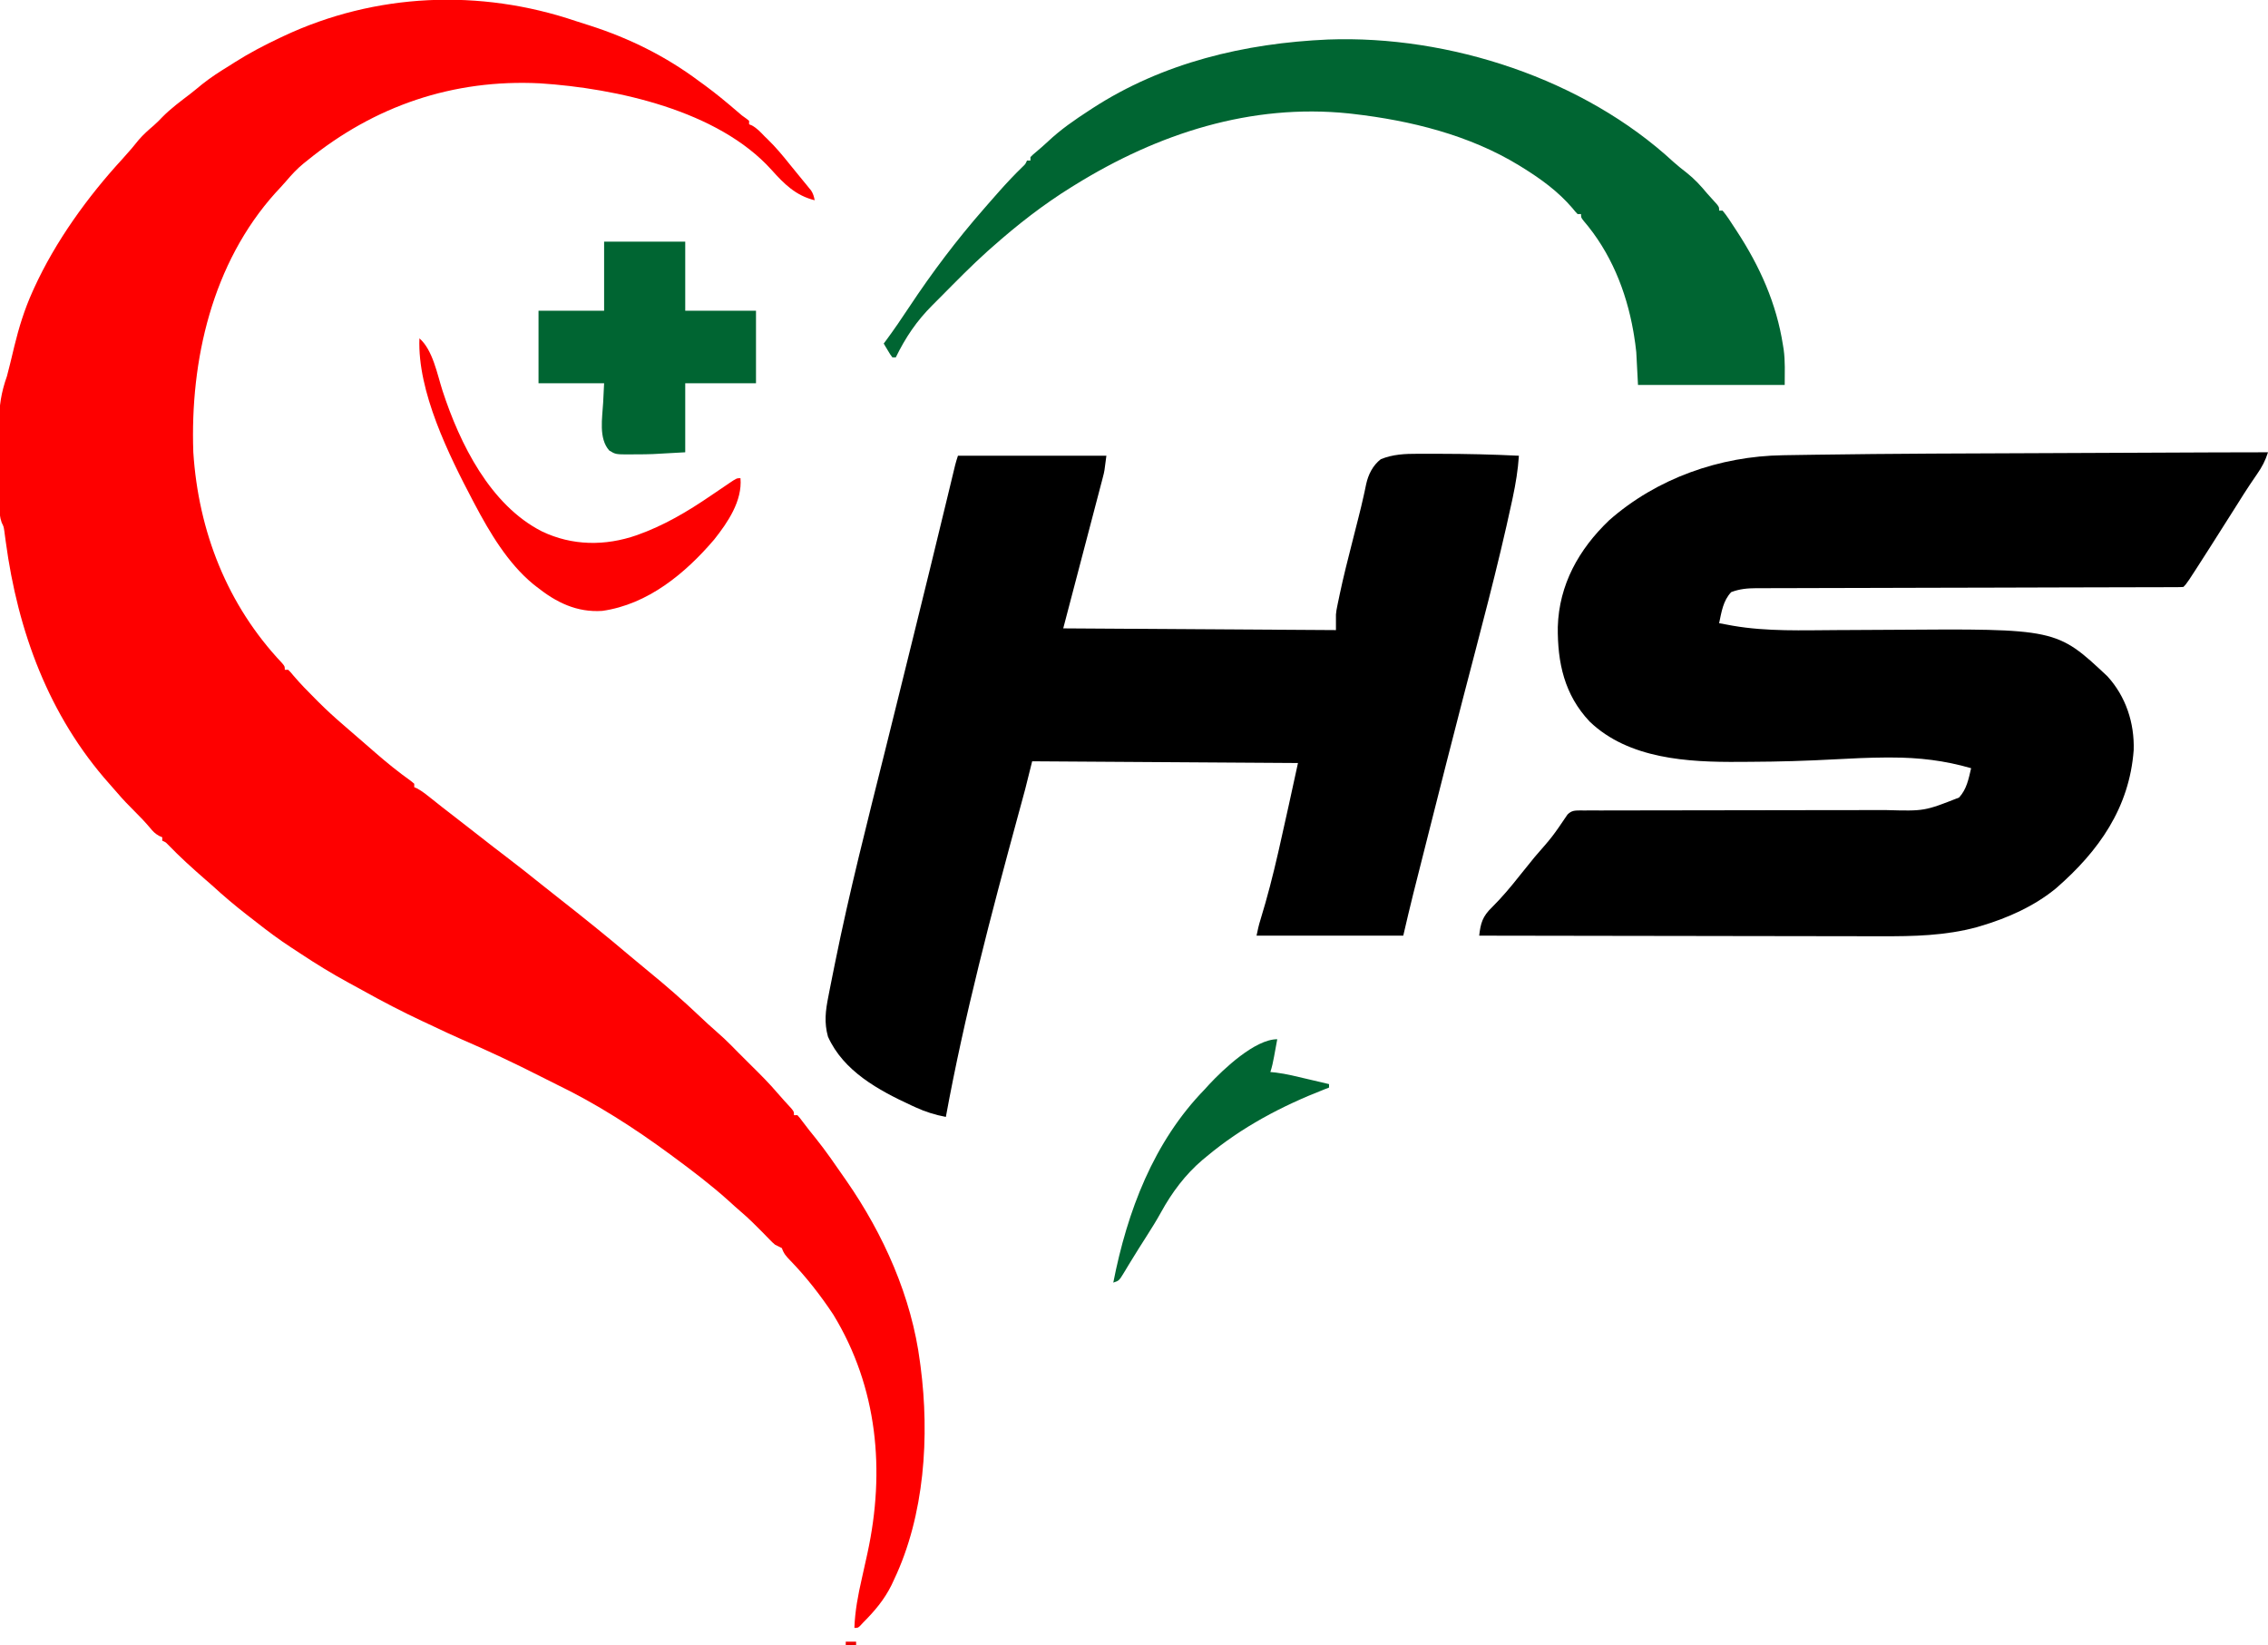 <?xml version="1.0" encoding="UTF-8"?>
<svg version="1.1" xmlns="http://www.w3.org/2000/svg" width="1314" height="953">
<path d="M0 0 C2.705 0.9 5.425 1.747 8.145 2.599 C30.951 9.917 52.133 20.412 71.329 34.775 C72.375 35.532 73.422 36.288 74.5 37.068 C81.091 41.891 87.33 47.069 93.516 52.392 C96.2 54.732 96.2 54.732 98.704 56.47 C99.24 56.901 99.776 57.331 100.329 57.775 C100.329 58.435 100.329 59.095 100.329 59.775 C100.885 60.002 101.442 60.229 102.016 60.462 C105.001 62.156 106.955 64.291 109.329 66.775 C110.1 67.515 110.1 67.515 110.887 68.271 C115.681 72.887 119.846 77.918 123.994 83.115 C125.494 84.981 127.014 86.829 128.536 88.677 C129.634 90.022 130.731 91.367 131.829 92.712 C132.357 93.351 132.886 93.99 133.431 94.648 C133.923 95.256 134.415 95.864 134.922 96.49 C135.363 97.027 135.803 97.565 136.256 98.118 C137.46 99.978 137.907 101.612 138.329 103.775 C127.323 101.043 120.741 94.424 113.34 86.188 C82.336 51.736 23.443 38.937 -20.775 36.049 C-71.18 33.516 -116.777 49.108 -155.671 80.775 C-156.392 81.351 -157.113 81.927 -157.855 82.521 C-161.564 85.569 -164.695 88.93 -167.796 92.591 C-169.817 94.945 -171.93 97.195 -174.046 99.462 C-210.7 140.161 -223.58 196.446 -221.671 249.775 C-218.703 295.649 -201.974 338.354 -170.289 371.849 C-168.671 373.775 -168.671 373.775 -168.671 375.775 C-168.011 375.775 -167.351 375.775 -166.671 375.775 C-165.241 377.224 -165.241 377.224 -163.574 379.24 C-159.669 383.829 -155.505 388.09 -151.234 392.337 C-150.522 393.053 -149.809 393.77 -149.076 394.507 C-144.438 399.136 -139.648 403.514 -134.671 407.775 C-133.481 408.809 -132.291 409.844 -131.101 410.88 C-127.946 413.618 -124.786 416.351 -121.625 419.083 C-119.75 420.707 -117.88 422.336 -116.011 423.966 C-109.477 429.642 -102.855 435.007 -95.804 440.033 C-95.1 440.608 -94.397 441.183 -93.671 441.775 C-93.671 442.435 -93.671 443.095 -93.671 443.775 C-92.881 444.115 -92.881 444.115 -92.074 444.462 C-88.851 446.223 -86.086 448.483 -83.234 450.775 C-81.975 451.775 -80.716 452.775 -79.457 453.775 C-78.822 454.279 -78.188 454.783 -77.535 455.302 C-74.769 457.488 -71.972 459.633 -69.171 461.775 C-64.728 465.179 -60.316 468.62 -55.921 472.087 C-50.732 476.182 -45.495 480.21 -40.234 484.212 C-33.504 489.337 -26.875 494.574 -20.285 499.876 C-16.769 502.704 -13.224 505.494 -9.671 508.275 C4.242 519.179 18.025 530.243 31.495 541.691 C34.888 544.571 38.311 547.407 41.766 550.212 C52.055 558.613 62.019 567.282 71.648 576.436 C74.88 579.505 78.146 582.512 81.512 585.435 C84.457 587.992 87.28 590.618 90.016 593.4 C90.721 594.114 91.426 594.828 92.153 595.564 C93.23 596.658 93.23 596.658 94.329 597.775 C96.941 600.396 99.562 603.007 102.196 605.607 C107.185 610.543 112.115 615.472 116.661 620.826 C119.305 623.916 122.074 626.896 124.825 629.892 C126.329 631.775 126.329 631.775 126.329 633.775 C126.989 633.775 127.649 633.775 128.329 633.775 C129.774 635.392 129.774 635.392 131.454 637.65 C133.915 640.915 136.418 644.118 139.016 647.275 C144.816 654.511 150.057 662.15 155.329 669.775 C155.775 670.416 156.222 671.058 156.682 671.718 C178.243 702.768 194.503 739.084 199.329 776.775 C199.441 777.607 199.554 778.438 199.67 779.295 C204.963 819.622 202.016 865.574 184.329 902.775 C183.84 903.828 183.352 904.881 182.848 905.966 C178.561 914.591 173.057 921.025 166.329 927.775 C165.486 928.684 165.486 928.684 164.625 929.611 C163.329 930.775 163.329 930.775 161.329 930.775 C161.697 920.911 163.454 911.71 165.653 902.122 C166.588 898.03 167.489 893.93 168.387 889.83 C168.561 889.034 168.736 888.238 168.915 887.418 C179.256 839.741 174.833 791.522 149.141 749.337 C141.712 738.11 133.399 727.46 124.023 717.797 C121.757 715.445 120.378 713.922 119.329 710.775 C118.015 710.071 116.678 709.407 115.329 708.775 C113.716 707.374 113.716 707.374 112.157 705.763 C111.579 705.174 111.001 704.584 110.406 703.977 C109.501 703.042 109.501 703.042 108.579 702.087 C104.259 697.692 99.944 693.39 95.239 689.404 C92.951 687.453 90.738 685.427 88.516 683.4 C78.29 674.198 67.396 665.924 56.329 657.775 C55.747 657.346 55.166 656.916 54.567 656.474 C33.907 641.273 12.006 627.179 -11.112 616.029 C-14.242 614.495 -17.35 612.917 -20.457 611.337 C-35.478 603.714 -50.606 596.567 -66.083 589.9 C-71.342 587.613 -76.527 585.172 -81.704 582.706 C-83.955 581.641 -86.213 580.595 -88.472 579.548 C-100.605 573.894 -112.382 567.733 -124.073 561.217 C-126.527 559.855 -128.991 558.513 -131.46 557.177 C-141.199 551.888 -150.555 546.167 -159.782 540.028 C-161.495 538.892 -163.219 537.772 -164.945 536.654 C-171.882 532.129 -178.465 527.224 -184.97 522.109 C-186.724 520.733 -188.488 519.371 -190.253 518.009 C-197.33 512.532 -204.079 506.833 -210.671 500.775 C-211.959 499.646 -213.251 498.52 -214.546 497.4 C-222.044 490.86 -229.468 484.19 -236.367 477.017 C-237.673 475.652 -237.673 475.652 -239.671 474.775 C-239.671 474.115 -239.671 473.455 -239.671 472.775 C-240.565 472.388 -240.565 472.388 -241.476 471.994 C-243.866 470.667 -245.076 469.384 -246.796 467.275 C-249.612 463.94 -252.561 460.838 -255.671 457.775 C-259.169 454.309 -262.531 450.805 -265.722 447.056 C-267.217 445.307 -268.741 443.582 -270.277 441.869 C-305.464 402.345 -323.363 353.413 -330.328 301.595 C-330.476 300.516 -330.624 299.437 -330.777 298.326 C-330.965 296.897 -330.965 296.897 -331.156 295.44 C-331.563 292.784 -331.563 292.784 -332.685 290.527 C-333.864 287.238 -333.939 284.572 -333.962 281.08 C-333.969 280.427 -333.975 279.774 -333.982 279.101 C-334.001 276.951 -334.005 274.801 -334.007 272.65 C-334.014 271.141 -334.02 269.632 -334.027 268.124 C-334.039 264.96 -334.043 261.796 -334.042 258.632 C-334.042 254.612 -334.069 250.593 -334.104 246.573 C-334.126 243.453 -334.13 240.334 -334.129 237.214 C-334.131 235.734 -334.14 234.255 -334.155 232.775 C-334.248 223.097 -332.936 214.915 -329.671 205.775 C-329.05 203.458 -328.45 201.135 -327.89 198.802 C-327.605 197.635 -327.32 196.468 -327.027 195.265 C-326.456 192.893 -325.885 190.521 -325.316 188.148 C-322.687 177.389 -319.478 167.004 -314.921 156.9 C-314.576 156.132 -314.231 155.365 -313.876 154.574 C-301.484 127.497 -282.803 101.631 -262.671 79.775 C-261.416 78.363 -260.166 76.947 -258.921 75.525 C-258.358 74.882 -257.795 74.238 -257.214 73.576 C-255.851 71.985 -254.538 70.351 -253.234 68.712 C-250.58 65.67 -247.756 63.153 -244.687 60.544 C-242.864 58.944 -241.211 57.286 -239.546 55.525 C-234.617 50.505 -228.918 46.376 -223.358 42.09 C-221.032 40.277 -218.761 38.398 -216.484 36.525 C-211.467 32.505 -206.146 29.132 -200.671 25.775 C-199.674 25.137 -198.676 24.499 -197.648 23.841 C-189.264 18.531 -180.637 14.013 -171.671 9.775 C-170.953 9.434 -170.234 9.094 -169.494 8.743 C-116.179 -16.306 -55.736 -18.893 0 0 Z " fill="#FE0000" transform="translate(333.671,12.225)"/>
<path d="M0 0 C-1.504 4.8 -3.507 8.586 -6.375 12.688 C-7.289 14.026 -8.2 15.366 -9.109 16.707 C-9.824 17.76 -9.824 17.76 -10.553 18.834 C-12.982 22.469 -15.303 26.171 -17.625 29.875 C-22.469 37.583 -27.347 45.268 -32.25 52.938 C-32.899 53.955 -33.548 54.973 -34.217 56.021 C-46.997 75.997 -46.997 75.997 -49 78 C-50.359 78.1 -51.723 78.13 -53.086 78.133 C-53.972 78.137 -54.858 78.142 -55.771 78.146 C-56.755 78.146 -57.74 78.145 -58.754 78.145 C-59.791 78.148 -60.828 78.152 -61.897 78.155 C-65.402 78.166 -68.906 78.17 -72.411 78.174 C-74.912 78.18 -77.413 78.187 -79.914 78.194 C-85.315 78.209 -90.716 78.22 -96.117 78.23 C-103.933 78.244 -111.75 78.265 -119.566 78.288 C-132.257 78.326 -144.948 78.361 -157.639 78.393 C-158.399 78.395 -159.159 78.397 -159.942 78.399 C-170.722 78.425 -181.501 78.449 -192.281 78.472 C-193.039 78.474 -193.798 78.475 -194.579 78.477 C-195.337 78.478 -196.094 78.48 -196.874 78.482 C-209.509 78.508 -222.144 78.543 -234.779 78.583 C-242.574 78.608 -250.368 78.627 -258.163 78.637 C-264.14 78.645 -270.117 78.663 -276.094 78.686 C-278.546 78.693 -280.997 78.697 -283.448 78.698 C-286.794 78.699 -290.139 78.712 -293.484 78.728 C-294.455 78.726 -295.426 78.723 -296.427 78.72 C-301.662 78.76 -306.084 79.136 -311 81 C-315.717 85.979 -316.601 92.448 -318 99 C-316.313 99.314 -314.625 99.626 -312.938 99.938 C-311.998 100.112 -311.058 100.286 -310.09 100.465 C-290.199 103.91 -269.596 103.077 -249.469 102.992 C-248.465 102.988 -247.461 102.985 -246.426 102.981 C-237.005 102.944 -227.584 102.899 -218.163 102.829 C-122.481 102.138 -122.481 102.138 -93.031 129.773 C-82.36 141.471 -77.328 156.773 -77.816 172.516 C-80.285 205.914 -98.003 231.014 -122.745 252.517 C-135.337 262.922 -150.93 269.85 -166.5 274.438 C-167.244 274.66 -167.988 274.883 -168.754 275.112 C-186.926 280.035 -205.467 280.429 -224.159 280.341 C-226.714 280.34 -229.269 280.34 -231.824 280.342 C-237.278 280.343 -242.732 280.334 -248.186 280.317 C-256.071 280.293 -263.957 280.285 -271.842 280.281 C-284.642 280.275 -297.441 280.255 -310.241 280.226 C-322.66 280.199 -335.078 280.178 -347.497 280.165 C-348.265 280.164 -349.033 280.163 -349.824 280.162 C-353.679 280.158 -357.533 280.155 -361.387 280.151 C-393.258 280.12 -425.129 280.067 -457 280 C-456.196 272.699 -455.027 268.803 -449.574 263.562 C-443.703 257.735 -438.401 251.372 -433.285 244.883 C-430.453 241.31 -427.57 237.782 -424.688 234.25 C-414.478 222.587 -414.478 222.587 -405.851 209.851 C-403.492 207.491 -401.7 207.515 -398.448 207.467 C-397.689 207.476 -396.93 207.485 -396.147 207.494 C-395.339 207.488 -394.53 207.482 -393.697 207.476 C-390.977 207.46 -388.258 207.473 -385.538 207.486 C-383.592 207.48 -381.645 207.473 -379.699 207.464 C-375.5 207.449 -371.301 207.446 -367.102 207.453 C-360.452 207.464 -353.803 207.446 -347.153 207.425 C-336.62 207.395 -326.088 207.383 -315.556 207.38 C-296.736 207.373 -277.916 207.344 -259.096 207.295 C-252.498 207.278 -245.899 207.273 -239.301 207.276 C-235.175 207.277 -231.048 207.269 -226.922 207.259 C-225.022 207.257 -223.123 207.257 -221.223 207.262 C-199.074 207.883 -199.074 207.883 -179 200 C-174.569 195.228 -173.456 189.198 -172 183 C-187.306 178.559 -202.201 176.803 -218.125 176.812 C-219.315 176.812 -220.506 176.811 -221.732 176.811 C-231.474 176.865 -241.171 177.328 -250.896 177.859 C-267.2 178.742 -283.478 179.24 -299.808 179.3 C-302.019 179.308 -304.23 179.321 -306.441 179.341 C-336.019 179.57 -370.405 177.69 -393 156 C-407.67 140.462 -411.67 121.891 -411.468 101.171 C-410.755 76.664 -399.282 56.198 -381.781 39.453 C-354.143 15.075 -317.653 2.249 -281.012 1.703 C-279.909 1.684 -278.806 1.665 -277.669 1.645 C-273.898 1.582 -270.127 1.527 -266.355 1.473 C-264.993 1.452 -263.63 1.431 -262.267 1.411 C-217.638 0.741 -173.001 0.662 -128.368 0.483 C-115.957 0.432 -103.546 0.378 -91.134 0.323 C-72.815 0.242 -54.495 0.163 -36.176 0.088 C-34.225 0.08 -32.275 0.072 -30.324 0.064 C-20.216 0.022 -10.108 -0.013 0 0 Z " fill="#000000" transform="translate(1314,262)"/>
<path d="M0 0 C0.806 -0.001 1.612 -0.003 2.442 -0.004 C5.05 -0.006 7.658 0 10.266 0.008 C11.152 0.009 12.038 0.01 12.951 0.01 C28.158 0.028 43.326 0.377 58.516 1.133 C57.971 9.358 56.675 17.264 54.953 25.32 C54.739 26.327 54.739 26.327 54.52 27.355 C46.272 65.866 35.883 103.998 26.002 142.115 C19.591 166.845 13.303 191.606 7.042 216.374 C6.273 219.418 5.502 222.462 4.732 225.506 C3.508 230.342 2.286 235.178 1.065 240.015 C0.614 241.8 0.163 243.585 -0.289 245.37 C-0.918 247.857 -1.546 250.345 -2.173 252.833 C-2.436 253.872 -2.436 253.872 -2.705 254.932 C-4.728 262.978 -6.583 271.054 -8.484 279.133 C-36.534 279.133 -64.584 279.133 -93.484 279.133 C-92.828 275.849 -92.167 272.919 -91.172 269.766 C-87.242 256.996 -83.965 244.151 -80.984 231.133 C-80.811 230.379 -80.638 229.625 -80.46 228.848 C-76.675 212.304 -73.111 195.711 -69.484 179.133 C-145.714 178.638 -145.714 178.638 -223.484 178.133 C-224.804 183.413 -226.124 188.693 -227.484 194.133 C-228.217 196.896 -228.959 199.658 -229.719 202.414 C-230.124 203.896 -230.529 205.378 -230.933 206.86 C-231.144 207.631 -231.354 208.402 -231.571 209.197 C-247.273 266.876 -262.715 325.325 -273.484 384.133 C-279.72 382.965 -285.285 381.21 -291.047 378.57 C-292.208 378.043 -292.208 378.043 -293.392 377.505 C-312.477 368.681 -332.793 357.687 -341.793 337.629 C-344.047 329.492 -343.212 322.615 -341.582 314.48 C-341.358 313.32 -341.134 312.159 -340.903 310.962 C-340.271 307.725 -339.624 304.491 -338.966 301.259 C-338.542 299.17 -338.121 297.079 -337.702 294.989 C-329.408 253.843 -318.979 213.173 -308.811 172.46 C-306.071 161.485 -303.354 150.505 -300.641 139.523 C-300.406 138.573 -300.171 137.623 -299.929 136.644 C-298.992 132.851 -298.055 129.057 -297.118 125.264 C-295.524 118.812 -293.927 112.361 -292.33 105.91 C-285.816 79.605 -279.386 53.281 -273.024 26.939 C-272.35 24.145 -271.674 21.352 -270.998 18.558 C-270.54 16.664 -270.084 14.769 -269.628 12.874 C-269.358 11.756 -269.088 10.638 -268.809 9.487 C-268.576 8.518 -268.342 7.55 -268.102 6.552 C-267.636 4.726 -267.081 2.921 -266.484 1.133 C-238.104 1.133 -209.724 1.133 -180.484 1.133 C-181.609 10.133 -181.609 10.133 -182.516 13.588 C-182.719 14.371 -182.922 15.155 -183.131 15.962 C-183.352 16.795 -183.573 17.628 -183.801 18.486 C-184.039 19.399 -184.277 20.312 -184.522 21.253 C-185.287 24.183 -186.06 27.111 -186.832 30.039 C-187.308 31.858 -187.784 33.676 -188.259 35.495 C-190.016 42.209 -191.782 48.921 -193.547 55.633 C-197.486 70.648 -201.426 85.663 -205.484 101.133 C-127.274 101.628 -127.274 101.628 -47.484 102.133 C-47.484 99.163 -47.484 96.193 -47.484 93.133 C-47.204 90.627 -47.204 90.627 -46.803 88.659 C-46.651 87.9 -46.499 87.141 -46.342 86.36 C-46.173 85.567 -46.003 84.774 -45.828 83.957 C-45.65 83.1 -45.473 82.242 -45.29 81.359 C-43.133 71.154 -40.564 61.05 -37.984 50.945 C-37.269 48.126 -36.555 45.307 -35.842 42.487 C-35.378 40.654 -34.913 38.822 -34.445 36.99 C-33.365 32.738 -32.325 28.484 -31.391 24.197 C-31.22 23.426 -31.05 22.655 -30.874 21.861 C-30.564 20.441 -30.265 19.019 -29.978 17.594 C-28.753 12.004 -26.099 6.683 -21.484 3.133 C-14.529 0.287 -7.408 -0.02 0 0 Z " fill="#000000" transform="translate(821.484,262.867)"/>
<path d="M0 0 C70.316 -2.595 148.121 22.796 200.169 70.917 C202.632 73.124 205.182 75.147 207.798 77.167 C212.333 80.746 215.944 84.667 219.611 89.105 C221.511 91.222 223.416 93.334 225.326 95.441 C226.611 97.105 226.611 97.105 226.611 99.105 C227.271 99.105 227.931 99.105 228.611 99.105 C231.239 102.21 233.379 105.709 235.611 109.105 C235.999 109.694 236.387 110.284 236.786 110.891 C250.165 131.366 259.83 152.754 263.611 177.105 C263.741 177.905 263.871 178.706 264.005 179.531 C264.95 186.42 264.611 193.067 264.611 200.105 C236.561 200.105 208.511 200.105 179.611 200.105 C179.281 193.835 178.951 187.565 178.611 181.105 C178.241 177.801 177.864 174.614 177.298 171.355 C177.101 170.182 177.101 170.182 176.899 168.986 C172.776 145.5 163.684 123.161 148.044 104.96 C146.611 103.105 146.611 103.105 146.611 101.105 C145.951 101.105 145.291 101.105 144.611 101.105 C143.236 99.671 143.236 99.671 141.611 97.667 C133.26 87.931 123.433 80.811 112.611 74.105 C111.979 73.713 111.347 73.321 110.696 72.917 C81.96 55.343 47.796 46.91 14.611 43.105 C13.377 42.962 13.377 42.962 12.118 42.817 C-44.608 36.948 -98.425 54.445 -146.389 84.105 C-147.086 84.534 -147.783 84.963 -148.501 85.405 C-164.904 95.567 -179.963 107.315 -194.389 120.105 C-195.324 120.927 -196.258 121.75 -197.221 122.597 C-206.611 131.029 -215.428 140.055 -224.312 149.012 C-225.943 150.655 -227.579 152.293 -229.217 153.929 C-238.395 163.123 -244.698 172.493 -250.389 184.105 C-251.049 184.105 -251.709 184.105 -252.389 184.105 C-253.678 182.355 -253.678 182.355 -255.014 180.105 C-255.683 178.991 -255.683 178.991 -256.366 177.855 C-256.703 177.277 -257.041 176.7 -257.389 176.105 C-256.974 175.555 -256.559 175.004 -256.131 174.437 C-251.378 168.023 -246.921 161.448 -242.514 154.792 C-229.33 134.925 -215.115 116.043 -199.389 98.105 C-198.734 97.35 -198.079 96.594 -197.405 95.816 C-195.743 93.903 -194.07 92.001 -192.389 90.105 C-191.683 89.306 -190.976 88.507 -190.249 87.683 C-185.951 82.859 -181.563 78.194 -176.92 73.699 C-175.296 72.166 -175.296 72.166 -174.389 70.105 C-173.729 70.105 -173.069 70.105 -172.389 70.105 C-172.389 69.445 -172.389 68.785 -172.389 68.105 C-170.991 66.695 -170.991 66.695 -169.014 65.042 C-166.692 63.08 -164.404 61.119 -162.194 59.031 C-154.873 52.119 -146.803 46.581 -138.389 41.105 C-137.506 40.525 -137.506 40.525 -136.606 39.934 C-95.761 13.38 -48.159 2.116 0 0 Z " fill="#006532" transform="translate(769.389,22.895)"/>
<path d="M0 0 C15.51 0 31.02 0 47 0 C47 13.2 47 26.4 47 40 C60.53 40 74.06 40 88 40 C88 53.86 88 67.72 88 82 C74.47 82 60.94 82 47 82 C47 95.2 47 108.4 47 122 C26.92 123.181 26.92 123.181 18.25 123.188 C17.319 123.2 16.389 123.212 15.43 123.225 C6.708 123.243 6.708 123.243 3 121 C-3.289 113.979 -1.029 102.089 -0.562 93.312 C-0.377 89.579 -0.191 85.846 0 82 C-12.54 82 -25.08 82 -38 82 C-38 68.14 -38 54.28 -38 40 C-25.46 40 -12.92 40 0 40 C0 26.8 0 13.6 0 0 Z " fill="#006532" transform="translate(350,140)"/>
<path d="M0 0 C7.78 6.733 10.337 20.943 13.375 30.312 C23.387 60.962 40.954 96.566 70.938 111.812 C88.491 120.232 107.679 120.389 126 114 C141.669 108.444 155.294 100.363 169 91 C171.704 89.16 174.413 87.328 177.125 85.5 C177.777 85.054 178.429 84.608 179.101 84.149 C183.774 81 183.774 81 186 81 C187.166 94.121 178.623 106.652 170.812 116.5 C154.052 136.171 132.346 154.132 105.938 157.875 C91.129 158.859 79.278 152.968 68 144 C67.288 143.443 66.577 142.886 65.844 142.312 C51.26 130.275 40.738 112.547 32 96 C31.663 95.364 31.325 94.727 30.978 94.072 C17.002 67.49 -1.241 30.729 0 0 Z " fill="#FD0000" transform="translate(243,196)"/>
<path d="M0 0 C-0.477 2.605 -0.956 5.209 -1.438 7.812 C-1.64 8.919 -1.64 8.919 -1.846 10.049 C-2.414 13.113 -3.013 16.039 -4 19 C-2.958 19.102 -1.917 19.204 -0.844 19.309 C5.367 20.085 11.416 21.622 17.5 23.062 C18.704 23.344 19.908 23.626 21.148 23.916 C24.1 24.607 27.05 25.302 30 26 C30 26.66 30 27.32 30 28 C29.091 28.352 28.182 28.704 27.246 29.066 C2.475 38.753 -20.531 50.857 -41 68 C-41.759 68.624 -42.519 69.248 -43.301 69.891 C-53.243 78.339 -61.064 88.802 -67.316 100.207 C-69.931 104.943 -72.772 109.507 -75.688 114.062 C-78.797 118.937 -81.9 123.81 -84.898 128.754 C-85.349 129.492 -85.799 130.23 -86.263 130.99 C-87.112 132.385 -87.955 133.784 -88.79 135.188 C-91.665 139.888 -91.665 139.888 -95 141 C-86.889 99.697 -71.749 59.529 -42 29 C-41.187 28.102 -40.373 27.203 -39.535 26.277 C-31.154 17.302 -12.898 0 0 0 Z " fill="#006532" transform="translate(740,602)"/>
<path d="M0 0 C1.98 0 3.96 0 6 0 C6 0.66 6 1.32 6 2 C4.02 2 2.04 2 0 2 C0 1.34 0 0.68 0 0 Z " fill="#ED0000" transform="translate(490,951)"/>
</svg>
